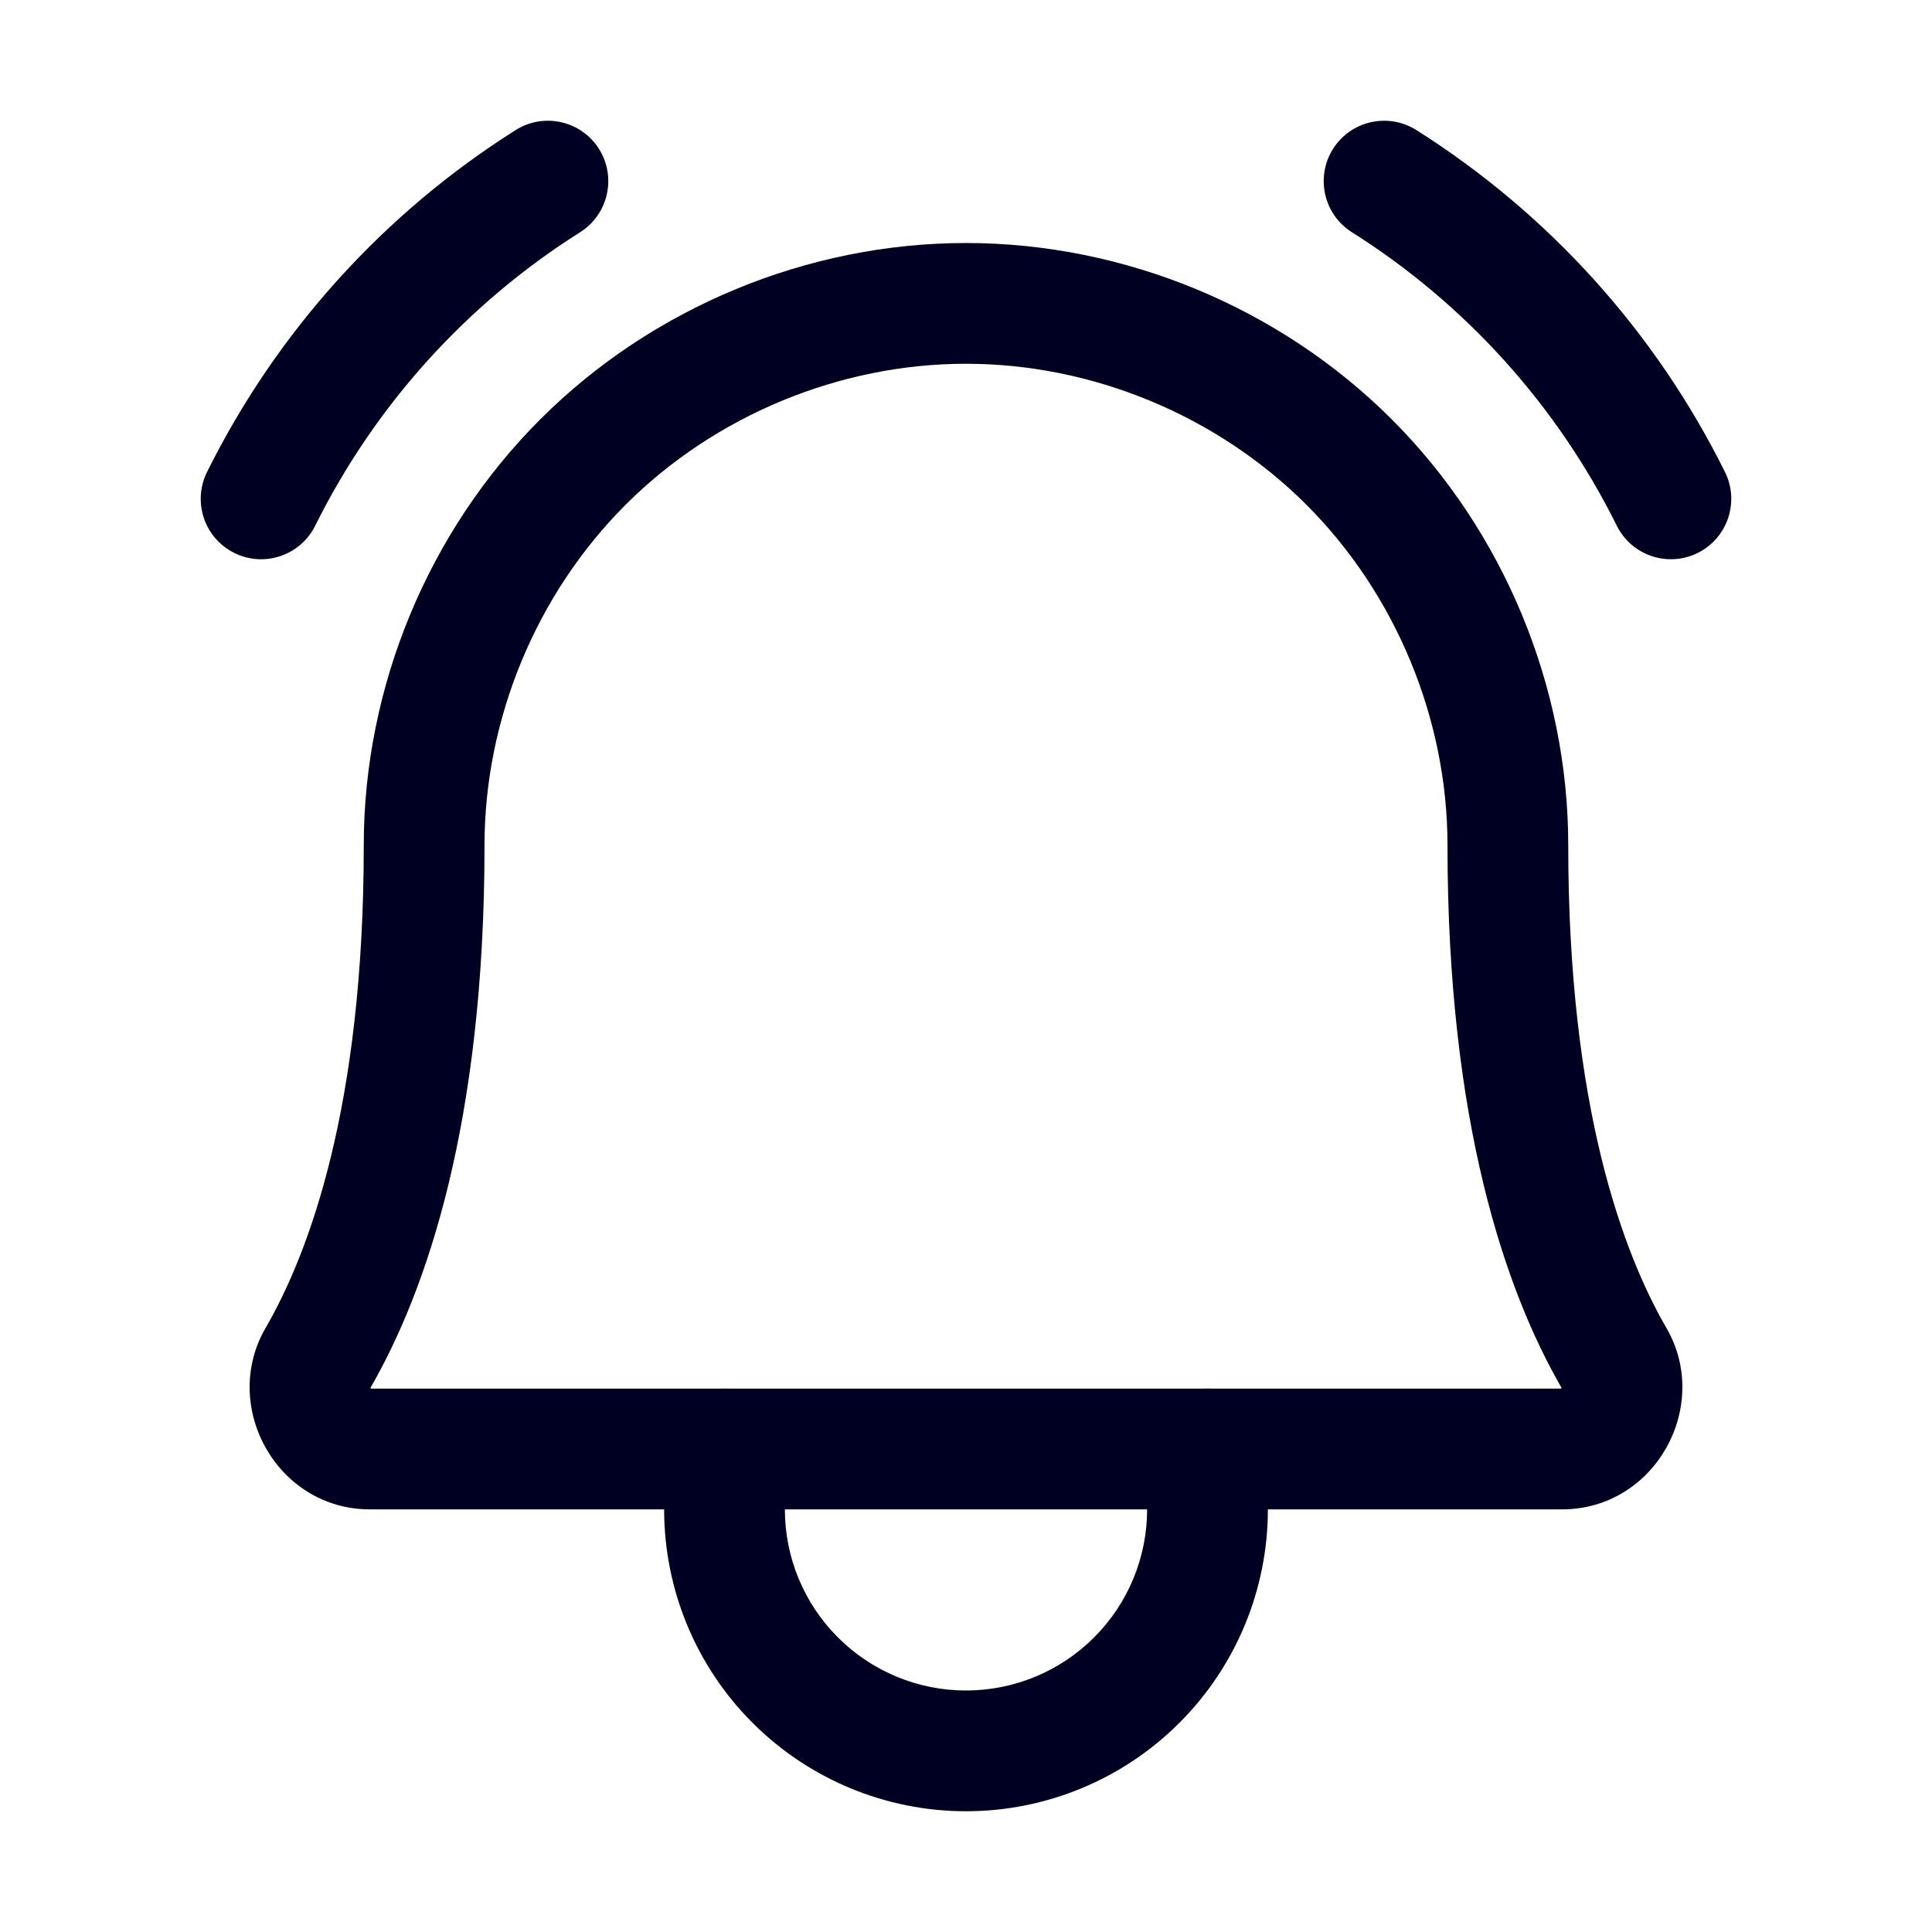 <svg width="32" height="32" viewBox="0 0 32 32" fill="none" xmlns="http://www.w3.org/2000/svg">
<path fill-rule="evenodd" clip-rule="evenodd" d="M16 6.025C13.908 6.025 11.84 6.882 10.361 8.361C8.882 9.84 8.025 11.908 8.025 14C8.025 18.602 7.063 21.378 6.137 22.985C6.138 22.988 6.14 22.992 6.142 22.995C6.143 22.997 6.145 23 6.145 23H25.855C25.855 23 25.857 22.997 25.858 22.995C25.86 22.992 25.862 22.988 25.863 22.985C24.937 21.378 23.975 18.602 23.975 14C23.975 11.908 23.118 9.84 21.639 8.361C20.16 6.882 18.092 6.025 16 6.025ZM8.947 6.947C10.801 5.092 13.378 4.025 16 4.025C18.622 4.025 21.199 5.092 23.053 6.947C24.908 8.801 25.975 11.378 25.975 14C25.975 18.333 26.882 20.753 27.603 21.999L27.604 22C28.349 23.292 27.417 24.995 25.878 25L25.875 25H6.125L6.121 25C4.583 24.995 3.651 23.292 4.396 22L4.397 21.999C5.118 20.753 6.025 18.333 6.025 14C6.025 11.378 7.092 8.801 8.947 6.947Z" fill="#000022"/>
<path fill-rule="evenodd" clip-rule="evenodd" d="M12 23C12.552 23 13 23.448 13 24V25C13 25.796 13.316 26.559 13.879 27.121C14.441 27.684 15.204 28 16 28C16.796 28 17.559 27.684 18.121 27.121C18.684 26.559 19 25.796 19 25V24C19 23.448 19.448 23 20 23C20.552 23 21 23.448 21 24V25C21 26.326 20.473 27.598 19.535 28.535C18.598 29.473 17.326 30 16 30C14.674 30 13.402 29.473 12.464 28.535C11.527 27.598 11 26.326 11 25V24C11 23.448 11.448 23 12 23Z" fill="#000022"/>
<path fill-rule="evenodd" clip-rule="evenodd" d="M22.079 2.466C22.374 1.999 22.992 1.86 23.459 2.154C25.65 3.538 27.419 5.497 28.571 7.818C28.816 8.313 28.614 8.913 28.12 9.158C27.625 9.404 27.025 9.202 26.779 8.707C25.79 6.715 24.272 5.033 22.391 3.846C21.924 3.551 21.785 2.933 22.079 2.466Z" fill="#000022"/>
<path fill-rule="evenodd" clip-rule="evenodd" d="M9.921 2.466C10.215 2.933 10.076 3.551 9.609 3.846C7.728 5.033 6.21 6.715 5.221 8.707C4.975 9.202 4.375 9.404 3.88 9.158C3.386 8.913 3.184 8.313 3.429 7.818C4.582 5.497 6.35 3.538 8.541 2.154C9.008 1.86 9.626 1.999 9.921 2.466Z" fill="#000022"/>
</svg>

